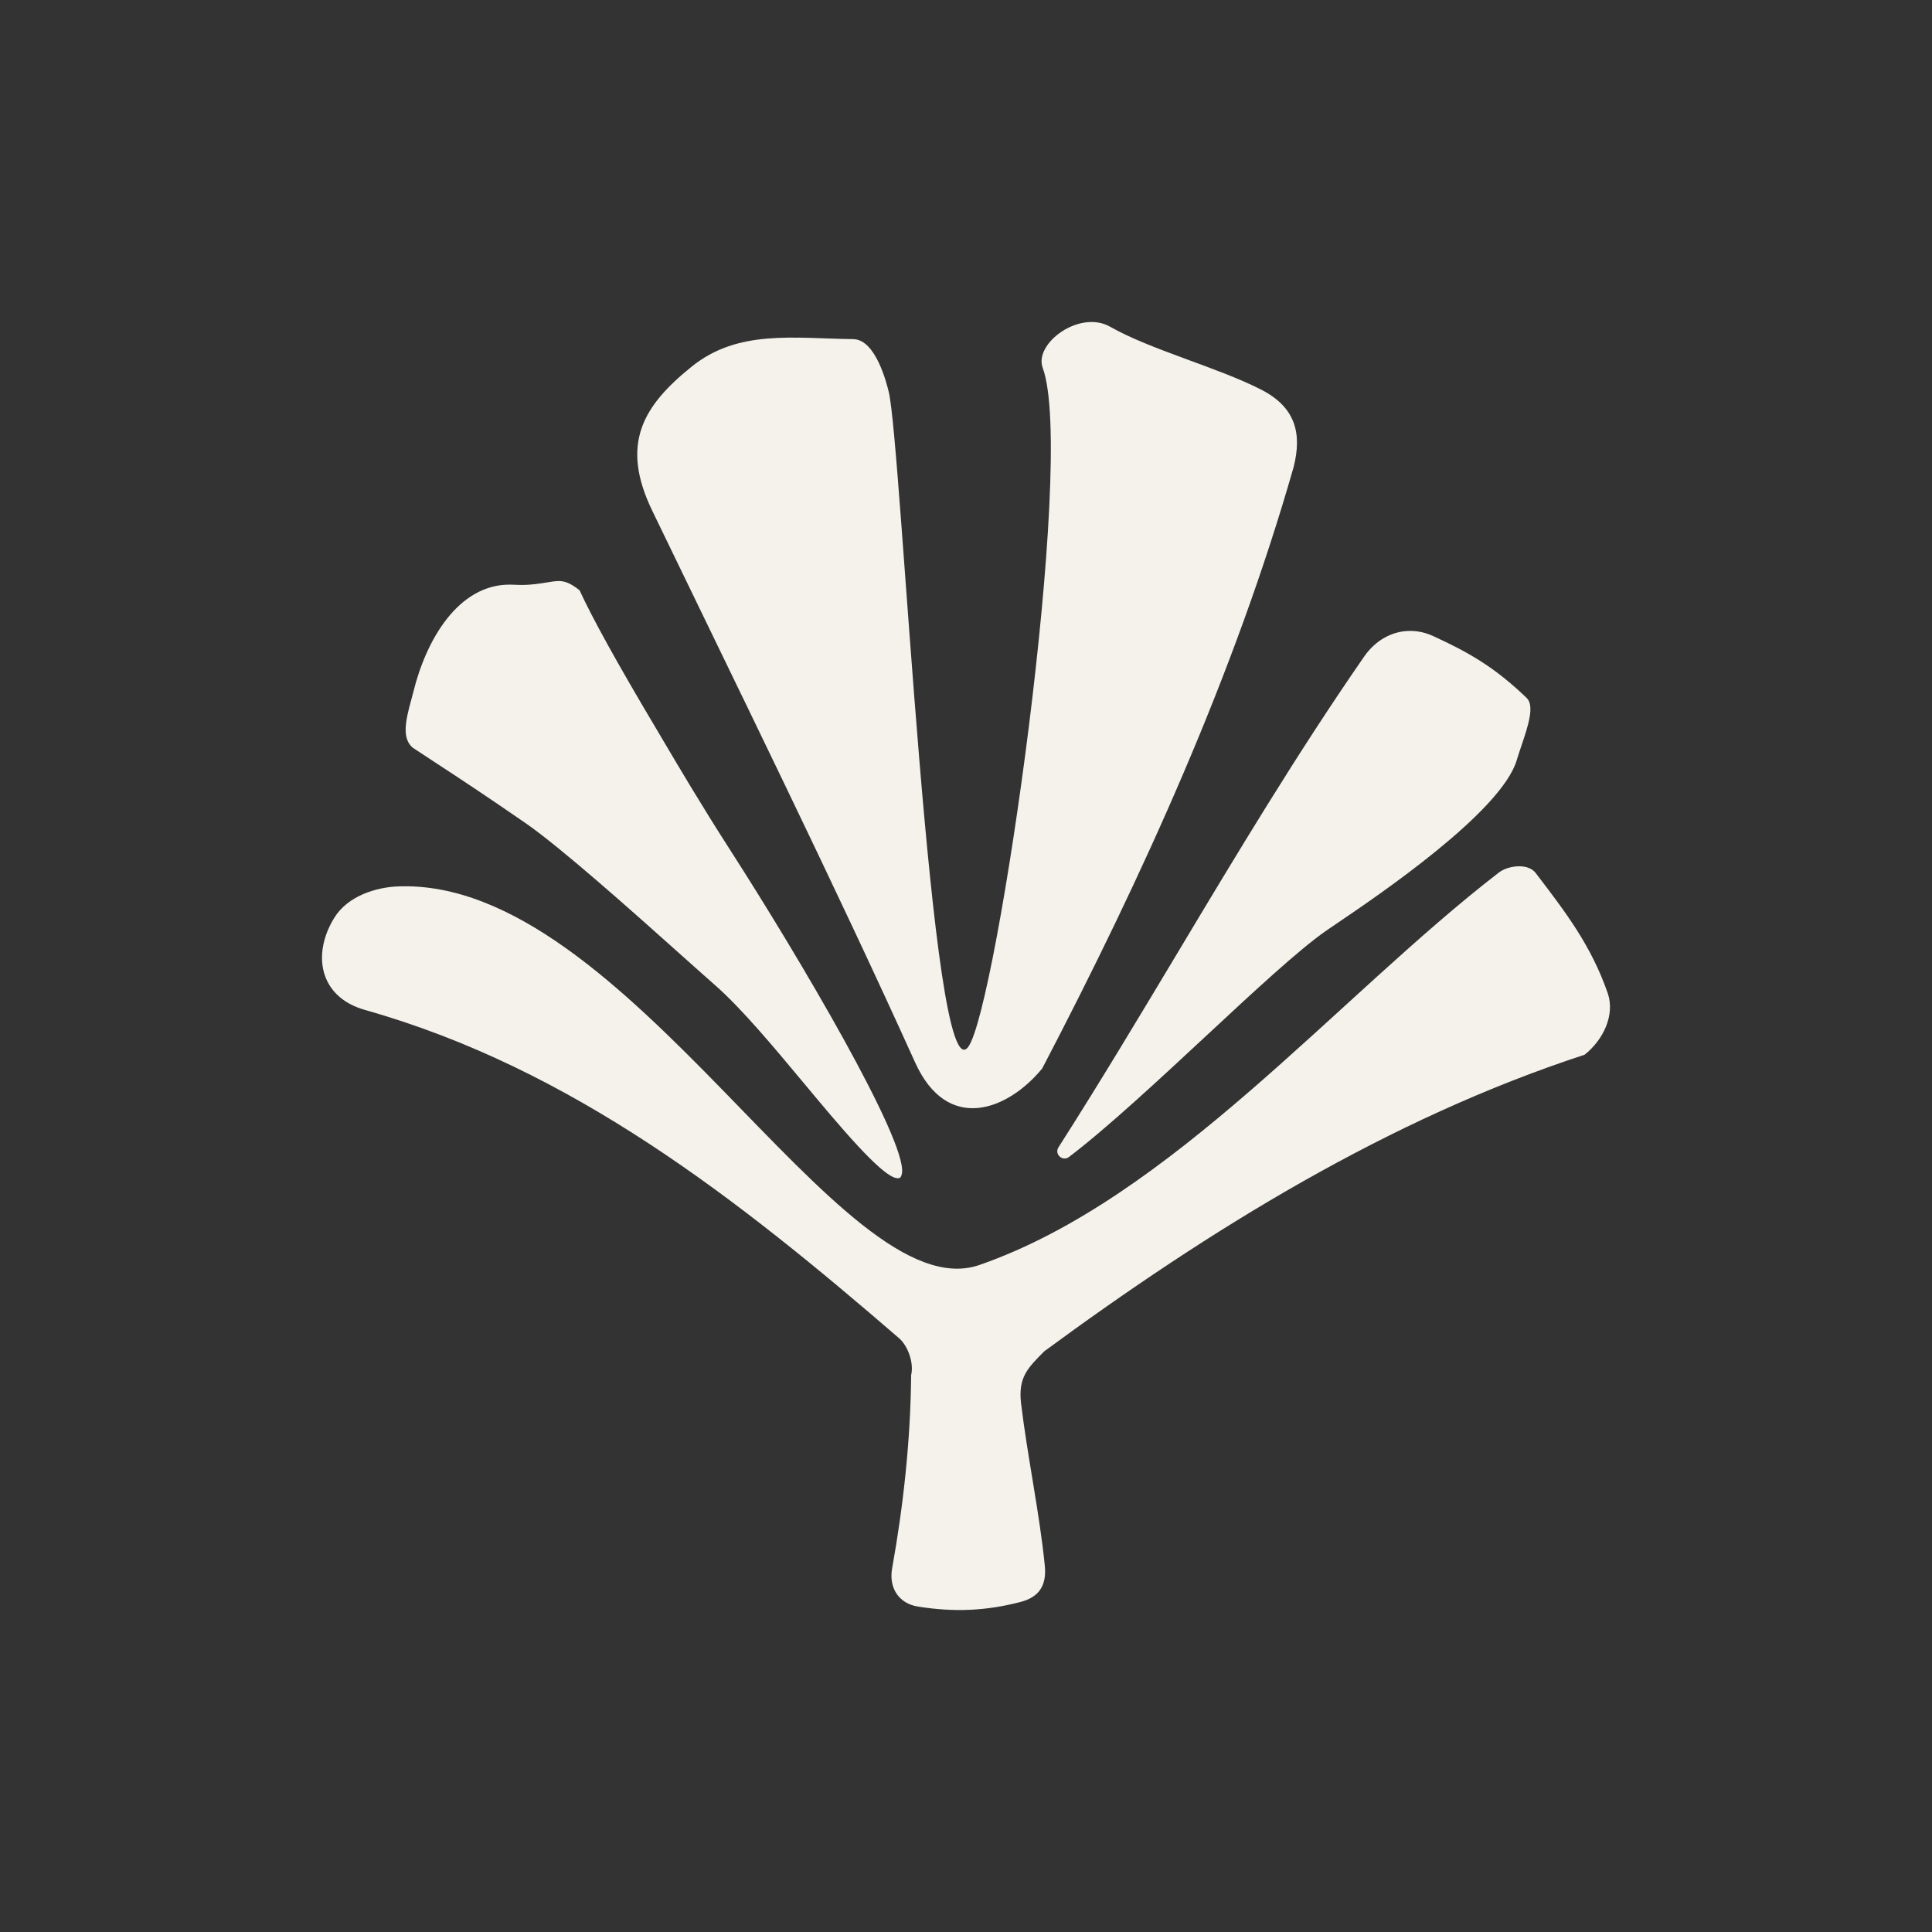 <?xml version="1.0" encoding="UTF-8"?>
<svg id="Capa_1" data-name="Capa 1" xmlns="http://www.w3.org/2000/svg" viewBox="0 0 1080 1080">
  <rect x="0" y="0" width="1080" height="1080" fill="#333333" stroke="none"/>
  <defs>
    <style>
      .cls-1 {
        fill: #f5f2eb;
      }
    </style>
  </defs>
  <path class="cls-1" d="M509.34,768.61c-.35,36.4-4.28,72.65-10.62,108.03-2.03,11.34,4.01,19.77,14.36,21.43,19.96,3.2,38,2.51,57.45-2.58,9.79-2.56,14.66-8.65,13.53-20.15-2.84-28.94-9.85-61.9-13.27-90.82-1.73-14.63,3.73-19.83,12.97-29.14,92.3-67.89,192.32-129.91,302.03-165.78,10.44-8.27,17.17-22.24,12.91-34.5-9.28-26.65-23.5-45.17-40.27-67.12-4.31-5.64-15.45-4.18-20.61-.19-90.72,70.06-183.1,182.05-290.26,219.32-77.68,27.01-196.55-216.89-325.25-211.59-11.74.48-27.78,5.09-35.46,17.56-12.51,20.3-8.5,44.24,17.18,51.49,115.82,32.7,208.6,105.8,298.58,183.52,4.81,4.15,8.37,13.66,6.73,20.53Z"/>
  <path class="cls-1" d="M723.16,261.04c-33.08,115.89-84.66,229.2-140.55,336.23-19.31,23.51-53.02,36.56-71.09-3.43-44.82-99.16-99.77-210.7-146.95-308.42-18.08-37.45-4.97-58.64,22.02-80.43,26.04-21.02,57.13-15.8,90.4-15.41,12.59.15,18.7,24.87,19.84,29.57,7.14,29.24,23.44,395.24,44.49,365.98,16.02-22.26,60.31-328.6,41.57-379.46-5.06-13.73,20.7-32.72,37.73-23,22.42,12.81,60.18,22.73,84.41,35.15,19,9.74,22.94,24.22,18.12,43.23Z"/>
  <path class="cls-1" d="M501.92,658.64c-.26,0-.55-.03-.85-.08-8.73-1.48-32.4-29.89-51.42-52.72-17.27-20.74-35.14-42.18-50.1-55.29-4.89-4.28-11.46-10.16-19.01-16.91-26.71-23.88-67.08-59.96-87.05-73.72-23.43-16.14-34.03-23.09-50.09-33.62l-12.65-8.31c-6.19-5.17-4.09-15.03-.95-26.43.46-1.68.9-3.28,1.26-4.75,7.11-29.01,24.98-60.01,53.83-60.01.78,0,1.57.02,2.36.07,1.43.08,2.79.12,4.09.12,5.9,0,10.5-.77,14.2-1.38,2.57-.43,4.78-.8,6.75-.8,3.12,0,6.34.9,11.69,5.16,7.05,15.41,21.32,41.21,42.45,76.71,1.11,1.86,2.46,4.15,4.03,6.81,8.02,13.6,21.44,36.36,37.55,61.42,38.59,60.01,98.84,162.18,96.22,180.87-.24,1.73-1.03,2.53-1.06,2.56-.08.06-.47.28-1.24.28Z"/>
  <path class="cls-1" d="M597.56,646.77c-3.6,2.73-8.3-1.61-5.86-5.42,22.99-36,45.03-72.78,66.47-108.56,32.87-54.85,66.85-111.56,104.41-165.77,6.31-9.11,15.68-14.34,25.7-14.34,4.36,0,8.7.98,12.92,2.91,20.17,9.25,34.47,17.51,52.25,34.61,4.56,4.39.61,16.07-2.87,26.38-.96,2.85-1.91,5.65-2.7,8.32-8.59,29.02-77.75,75.85-100.48,91.24-2.55,1.73-4.63,3.13-6.12,4.17-15.34,10.67-40.7,34.26-67.55,59.23-24.54,22.83-55.29,51.43-76.17,67.22Z"/>
</svg>
